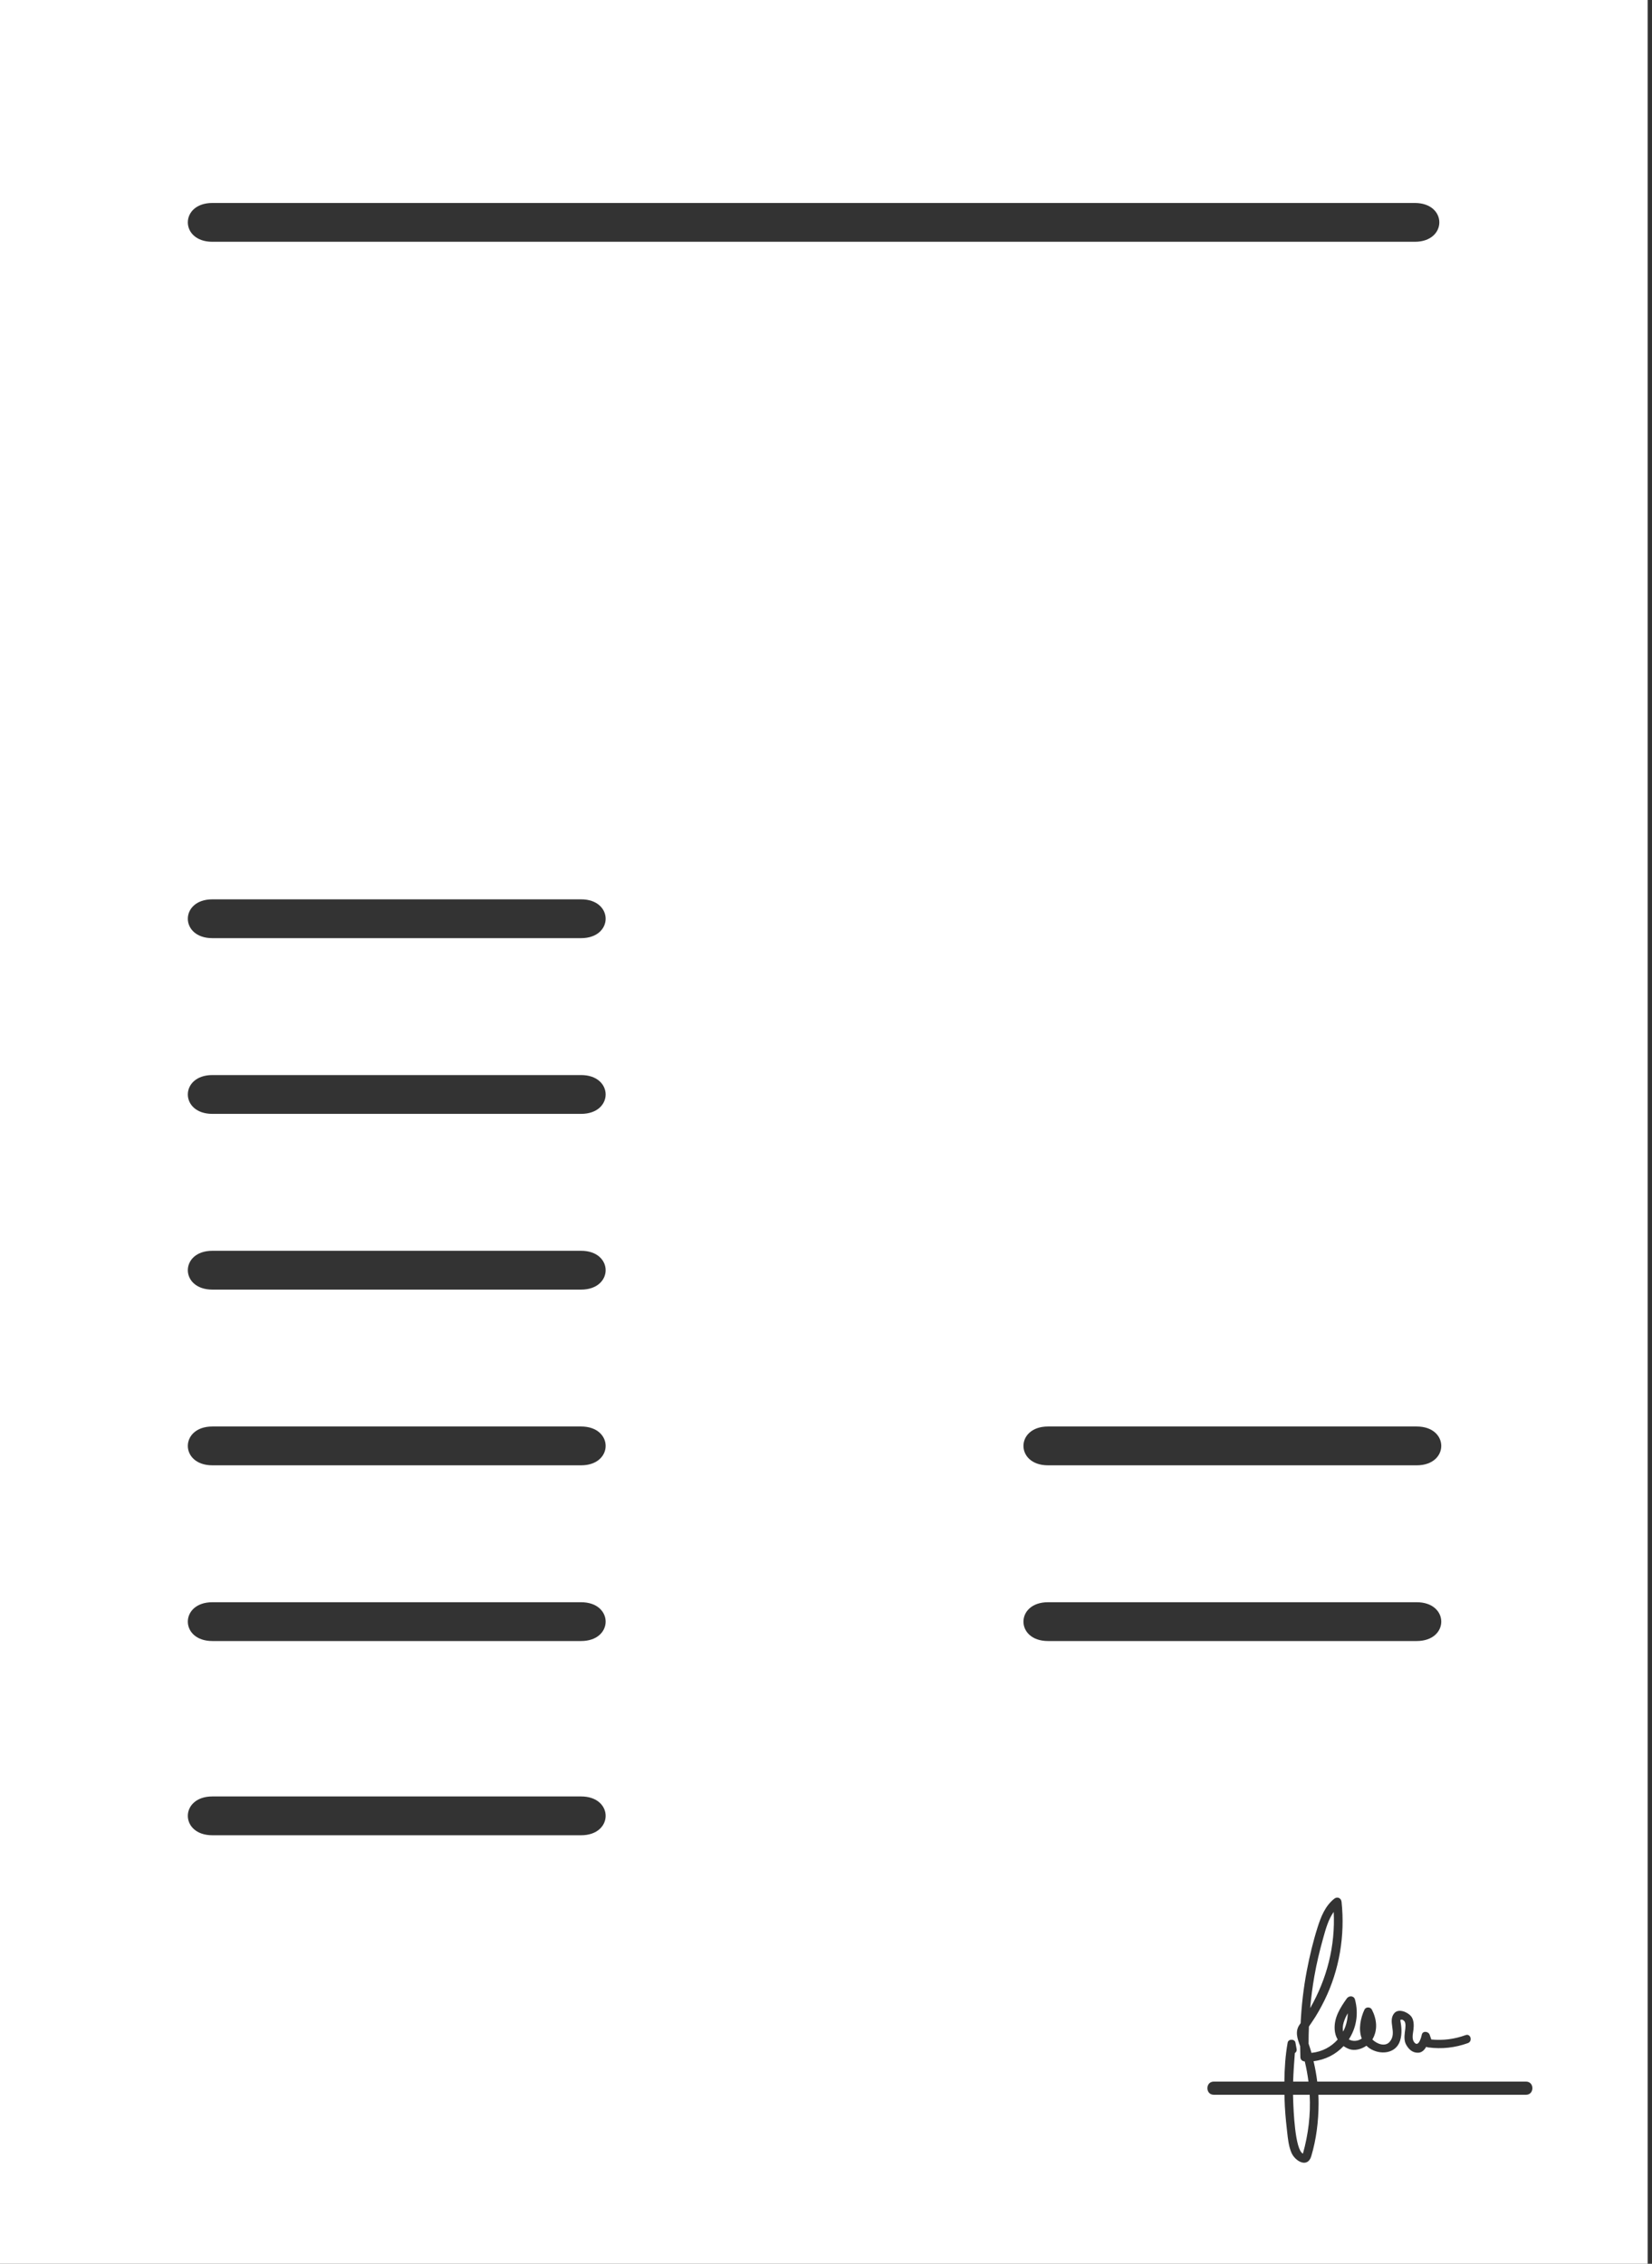 <svg width="219" height="300" viewBox="0 0 219 300" fill="none" xmlns="http://www.w3.org/2000/svg">
<rect x="0" y="0" width="219" height="300" fill="#333333" stroke="none"/>
<path fill-rule="evenodd" clip-rule="evenodd" d="M0 0H218.424V300H0V0ZM187.551 32.041H28.156C23.814 32.041 23.814 26.898 28.156 26.898H187.551C191.893 26.898 191.893 32.041 187.551 32.041ZM28.156 124.326H77.03C81.373 124.326 81.373 119.182 77.03 119.182H28.156C23.814 119.182 23.814 124.326 28.156 124.326ZM77.03 147.613H28.156C23.814 147.613 23.814 142.47 28.156 142.47H77.03C81.373 142.47 81.373 147.613 77.03 147.613ZM28.156 170.901H77.03C81.373 170.901 81.373 165.757 77.03 165.757H28.156C23.814 165.757 23.814 170.901 28.156 170.901ZM77.03 194.187H28.156C23.814 194.187 23.814 189.043 28.156 189.043H77.03C81.373 189.043 81.373 194.187 77.03 194.187ZM28.156 243.212H77.03C81.373 243.212 81.373 238.069 77.03 238.069H28.156C23.814 238.069 23.814 243.212 28.156 243.212ZM77.03 217.474H28.156C23.814 217.474 23.814 212.33 28.156 212.33H77.03C81.373 212.33 81.373 217.474 77.03 217.474ZM138.932 217.474H187.806C192.149 217.474 192.149 212.33 187.806 212.33H138.932C134.59 212.33 134.59 217.474 138.932 217.474ZM187.806 194.187H138.932C134.59 194.187 134.59 189.043 138.932 189.043H187.806C192.149 189.043 192.149 194.187 187.806 194.187ZM189.744 270.279C191.304 270.424 192.805 270.237 194.294 269.697C194.965 269.455 195.251 270.52 194.588 270.76C192.887 271.371 191.137 271.564 189.345 271.329C189.239 271.317 189.147 271.29 189.071 271.246C188.832 271.67 188.494 272.005 188.033 272.03C187.269 272.069 186.749 271.591 186.399 270.95C186.133 270.466 186.172 269.872 186.231 269.346C186.233 269.33 186.235 269.313 186.238 269.294L186.245 269.243L186.254 269.172C186.314 268.75 186.413 268.038 186.128 267.812C185.975 267.637 185.81 267.597 185.632 267.694C185.797 268.611 185.886 269.507 185.61 270.412C185.055 272.22 182.901 272.353 181.543 271.438C181.395 271.337 181.267 271.223 181.146 271.105C180.47 271.571 179.573 271.81 178.856 271.546C178.585 271.445 178.336 271.312 178.114 271.152C177.103 272.232 175.715 272.97 174.133 273.152C174.342 274.044 174.507 274.947 174.621 275.857H202.299C203.426 275.857 203.426 277.603 202.299 277.603H174.775C174.794 277.993 174.803 278.384 174.801 278.774C174.788 281.119 174.505 283.49 173.83 285.742C173.341 287.372 171.675 286.41 171.194 285.266C170.837 284.419 170.735 283.467 170.636 282.547C170.62 282.4 170.605 282.253 170.588 282.109C170.438 280.814 170.327 279.514 170.29 278.209C170.284 278.007 170.279 277.806 170.275 277.603H160.906C159.78 277.603 159.78 275.857 160.906 275.857H170.265C170.284 274.125 170.396 272.384 170.701 270.693C170.793 270.18 171.638 270.18 171.732 270.693L171.887 271.546C171.931 271.791 171.818 271.978 171.655 272.074C171.559 273.337 171.464 274.594 171.425 275.857H173.459C173.344 274.959 173.182 274.065 172.969 273.184H172.945C172.634 273.165 172.397 272.945 172.387 272.627C172.37 272.136 172.36 271.645 172.355 271.154L172.353 271.148C172.004 270.205 171.637 269.216 172.281 268.313L172.35 268.214L172.389 268.159L172.419 268.115C172.535 265.777 172.802 263.446 173.243 261.147C173.613 259.216 174.069 257.297 174.665 255.422C175.121 253.992 175.668 252.595 176.869 251.629C177.273 251.303 177.788 251.518 177.845 252.033C178.321 256.473 177.564 261.056 175.59 265.072C175.094 266.078 174.547 267.062 173.908 267.987C173.872 268.04 173.836 268.093 173.8 268.145L173.774 268.182L173.774 268.183L173.772 268.185C173.684 268.313 173.597 268.437 173.519 268.562C173.487 269.319 173.475 270.076 173.475 270.836C173.585 271.157 173.694 271.48 173.788 271.808C173.805 271.863 173.819 271.919 173.834 271.975L173.836 271.982L173.846 272.021L173.854 272.05C175.259 271.912 176.475 271.255 177.332 270.284C177.103 269.896 176.963 269.45 176.933 268.961C176.834 267.38 177.66 266.083 178.54 264.842C178.826 264.44 179.482 264.452 179.625 264.983C180.147 266.909 179.775 268.786 178.811 270.261C179.341 270.577 180.024 270.501 180.525 270.153C180.056 268.954 180.352 267.435 180.887 266.31C181.067 265.932 181.676 265.95 181.861 266.31C182.519 267.585 182.679 269.013 181.93 270.276C182.497 270.848 183.601 271.297 184.215 270.597C184.759 269.978 184.661 269.278 184.566 268.595C184.477 267.963 184.391 267.344 184.816 266.816C185.386 266.108 186.608 266.653 187.055 267.19C187.439 267.657 187.446 268.377 187.38 268.944C187.374 268.998 187.366 269.054 187.357 269.111C187.352 269.149 187.346 269.188 187.34 269.227C187.267 269.703 187.181 270.261 187.474 270.641C188.075 271.423 188.445 269.835 188.479 269.655C188.59 269.087 189.364 269.186 189.527 269.655L189.744 270.279ZM173.62 277.603H171.411C171.415 277.806 171.421 278.008 171.429 278.211L171.433 278.343C171.473 279.504 171.659 284.901 172.725 285.401C173.437 282.869 173.76 280.231 173.62 277.603ZM175.385 256.932C174.931 258.557 174.537 260.198 174.246 261.86V261.858C173.997 263.273 173.812 264.697 173.684 266.122C175.91 262.233 177.029 257.891 176.805 253.37C176.099 254.365 175.755 255.601 175.426 256.785L175.385 256.932ZM178.666 266.801C178.656 267.674 178.439 268.503 178.055 269.235C177.875 268.476 178.22 267.585 178.666 266.801Z" fill="white"/>
</svg>

